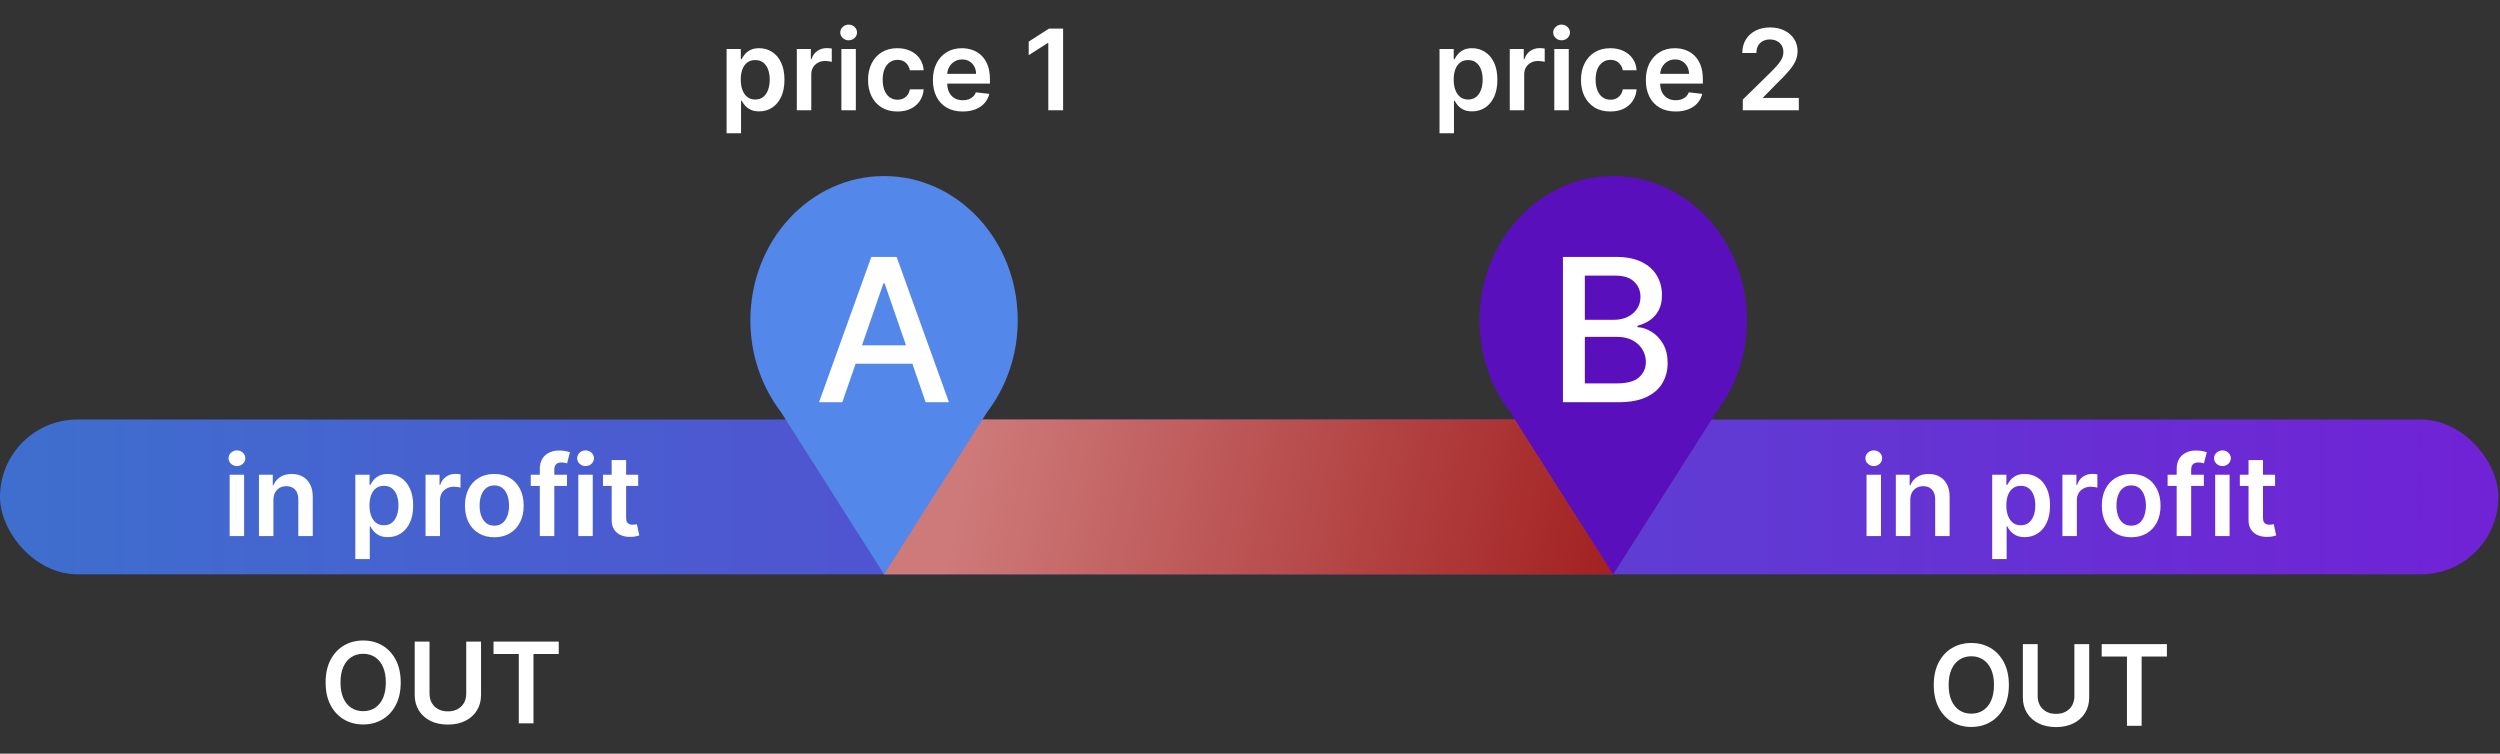 <svg width="408" height="123" viewBox="0 0 408 123" fill="none" xmlns="http://www.w3.org/2000/svg">
<rect x="0" y="0" width="408" height="123" fill="#333333" stroke="none"/>
<rect y="68.465" width="407.735" height="25.267" rx="12.633" fill="url(#paint0_linear_114_204)"/>
<rect x="263.265" y="93.732" width="118.999" height="25.267" transform="rotate(-180 263.265 93.732)" fill="url(#paint1_linear_114_204)"/>
<path d="M65.397 111.38C65.397 112.817 65.128 114.048 64.59 115.073C64.056 116.093 63.326 116.874 62.402 117.417C61.481 117.96 60.437 118.231 59.269 118.231C58.101 118.231 57.055 117.96 56.13 117.417C55.21 116.87 54.48 116.086 53.942 115.066C53.408 114.042 53.141 112.813 53.141 111.38C53.141 109.943 53.408 108.714 53.942 107.694C54.48 106.669 55.21 105.886 56.13 105.343C57.055 104.8 58.101 104.529 59.269 104.529C60.437 104.529 61.481 104.8 62.402 105.343C63.326 105.886 64.056 106.669 64.59 107.694C65.128 108.714 65.397 109.943 65.397 111.38ZM62.968 111.38C62.968 110.369 62.81 109.515 62.493 108.821C62.18 108.122 61.746 107.594 61.19 107.238C60.635 106.878 59.994 106.698 59.269 106.698C58.544 106.698 57.904 106.878 57.348 107.238C56.792 107.594 56.356 108.122 56.039 108.821C55.726 109.515 55.57 110.369 55.57 111.38C55.57 112.392 55.726 113.247 56.039 113.946C56.356 114.641 56.792 115.168 57.348 115.529C57.904 115.885 58.544 116.063 59.269 116.063C59.994 116.063 60.635 115.885 61.19 115.529C61.746 115.168 62.18 114.641 62.493 113.946C62.81 113.247 62.968 112.392 62.968 111.38ZM76.089 104.711H78.505V113.425C78.505 114.38 78.279 115.22 77.828 115.945C77.381 116.67 76.751 117.237 75.939 117.645C75.127 118.049 74.179 118.251 73.093 118.251C72.004 118.251 71.053 118.049 70.241 117.645C69.429 117.237 68.799 116.67 68.352 115.945C67.905 115.22 67.681 114.38 67.681 113.425V104.711H70.098V113.223C70.098 113.779 70.219 114.274 70.462 114.708C70.71 115.142 71.057 115.483 71.504 115.73C71.951 115.974 72.481 116.095 73.093 116.095C73.705 116.095 74.235 115.974 74.682 115.73C75.134 115.483 75.481 115.142 75.724 114.708C75.967 114.274 76.089 113.779 76.089 113.223V104.711ZM80.545 106.737V104.711H91.186V106.737H87.064V118.049H84.667V106.737H80.545Z" fill="white"/>
<path d="M327.847 111.786C327.847 113.223 327.578 114.454 327.04 115.479C326.506 116.499 325.777 117.281 324.852 117.823C323.931 118.366 322.887 118.637 321.719 118.637C320.551 118.637 319.505 118.366 318.58 117.823C317.66 117.276 316.931 116.493 316.392 115.472C315.858 114.448 315.591 113.219 315.591 111.786C315.591 110.349 315.858 109.121 316.392 108.1C316.931 107.076 317.66 106.292 318.58 105.749C319.505 105.207 320.551 104.935 321.719 104.935C322.887 104.935 323.931 105.207 324.852 105.749C325.777 106.292 326.506 107.076 327.04 108.1C327.578 109.121 327.847 110.349 327.847 111.786ZM325.418 111.786C325.418 110.775 325.26 109.922 324.943 109.227C324.63 108.528 324.196 108.001 323.64 107.644C323.085 107.284 322.444 107.104 321.719 107.104C320.994 107.104 320.354 107.284 319.798 107.644C319.242 108.001 318.806 108.528 318.489 109.227C318.177 109.922 318.02 110.775 318.02 111.786C318.02 112.798 318.177 113.653 318.489 114.352C318.806 115.047 319.242 115.574 319.798 115.935C320.354 116.291 320.994 116.469 321.719 116.469C322.444 116.469 323.085 116.291 323.64 115.935C324.196 115.574 324.63 115.047 324.943 114.352C325.26 113.653 325.418 112.798 325.418 111.786ZM338.539 105.118H340.955V113.831C340.955 114.786 340.73 115.627 340.278 116.352C339.831 117.077 339.201 117.643 338.389 118.051C337.578 118.455 336.629 118.657 335.543 118.657C334.454 118.657 333.503 118.455 332.691 118.051C331.879 117.643 331.25 117.077 330.802 116.352C330.355 115.627 330.132 114.786 330.132 113.831V105.118H332.548V113.629C332.548 114.185 332.669 114.68 332.912 115.114C333.16 115.548 333.507 115.889 333.954 116.137C334.402 116.38 334.931 116.501 335.543 116.501C336.156 116.501 336.685 116.38 337.133 116.137C337.584 115.889 337.931 115.548 338.174 115.114C338.418 114.68 338.539 114.185 338.539 113.629V105.118ZM342.995 107.143V105.118H353.637V107.143H349.514V118.455H347.118V107.143H342.995Z" fill="white"/>
<path fill-rule="evenodd" clip-rule="evenodd" d="M161.152 67.18C164.241 63.12 166.094 57.925 166.094 52.263C166.094 39.266 156.327 28.73 144.279 28.73C132.231 28.73 122.463 39.266 122.463 52.263C122.463 57.925 124.317 63.119 127.405 67.179L144.279 93.732L161.152 67.18Z" fill="#5487EA"/>
<path fill-rule="evenodd" clip-rule="evenodd" d="M280.151 67.18C283.239 63.12 285.093 57.925 285.093 52.263C285.093 39.266 275.326 28.73 263.277 28.73C251.229 28.73 241.462 39.266 241.462 52.263C241.462 57.925 243.315 63.119 246.403 67.179L263.277 93.732L280.151 67.18Z" fill="#5A0FBD"/>
<path d="M137.463 65.641H133.666L142.199 41.93H146.332L154.864 65.641H151.067L144.364 46.237H144.178L137.463 65.641ZM138.1 56.355H150.419V59.366H138.1V56.355Z" fill="white"/>
<path d="M255.071 65.641V41.93H263.754C265.437 41.93 266.83 42.208 267.933 42.763C269.037 43.311 269.863 44.056 270.411 44.998C270.959 45.932 271.233 46.985 271.233 48.158C271.233 49.146 271.052 49.98 270.689 50.659C270.326 51.331 269.84 51.871 269.23 52.28C268.628 52.681 267.964 52.975 267.239 53.16V53.392C268.026 53.43 268.794 53.685 269.543 54.156C270.299 54.619 270.924 55.279 271.418 56.135C271.912 56.992 272.159 58.034 272.159 59.261C272.159 60.473 271.874 61.562 271.303 62.526C270.739 63.483 269.867 64.244 268.686 64.807C267.505 65.363 265.996 65.641 264.159 65.641H255.071ZM258.648 62.573H263.812C265.525 62.573 266.753 62.241 267.494 61.577C268.235 60.913 268.605 60.083 268.605 59.088C268.605 58.339 268.416 57.652 268.038 57.027C267.659 56.402 267.119 55.904 266.417 55.533C265.722 55.163 264.896 54.978 263.939 54.978H258.648V62.573ZM258.648 52.188H263.441C264.244 52.188 264.966 52.033 265.606 51.724C266.255 51.416 266.768 50.983 267.146 50.428C267.532 49.864 267.725 49.2 267.725 48.436C267.725 47.456 267.382 46.634 266.695 45.97C266.008 45.306 264.954 44.975 263.534 44.975H258.648V52.188Z" fill="white"/>
<path d="M304.619 87.484V77.481H306.976V87.484H304.619ZM305.804 76.062C305.43 76.062 305.109 75.938 304.84 75.69C304.571 75.439 304.436 75.137 304.436 74.785C304.436 74.429 304.571 74.127 304.84 73.88C305.109 73.628 305.43 73.502 305.804 73.502C306.182 73.502 306.503 73.628 306.768 73.88C307.037 74.127 307.171 74.429 307.171 74.785C307.171 75.137 307.037 75.439 306.768 75.69C306.503 75.938 306.182 76.062 305.804 76.062ZM311.758 81.623V87.484H309.4V77.481H311.654V79.181H311.771C312.001 78.621 312.368 78.176 312.871 77.846C313.379 77.516 314.007 77.351 314.753 77.351C315.444 77.351 316.045 77.499 316.557 77.794C317.074 78.089 317.473 78.517 317.756 79.077C318.042 79.637 318.183 80.316 318.179 81.115V87.484H315.821V81.48C315.821 80.811 315.648 80.288 315.3 79.91C314.958 79.533 314.482 79.344 313.874 79.344C313.462 79.344 313.095 79.435 312.774 79.617C312.457 79.795 312.207 80.054 312.025 80.392C311.847 80.731 311.758 81.141 311.758 81.623ZM325.124 91.236V77.481H327.443V79.135H327.58C327.701 78.892 327.873 78.634 328.094 78.361C328.316 78.083 328.615 77.846 328.993 77.651C329.371 77.451 329.852 77.351 330.439 77.351C331.211 77.351 331.908 77.549 332.529 77.944C333.154 78.335 333.649 78.914 334.014 79.683C334.383 80.447 334.567 81.384 334.567 82.496C334.567 83.594 334.387 84.528 334.027 85.296C333.667 86.065 333.176 86.651 332.555 87.055C331.934 87.458 331.231 87.66 330.445 87.66C329.872 87.66 329.397 87.565 329.019 87.374C328.641 87.183 328.337 86.953 328.107 86.683C327.881 86.41 327.706 86.151 327.58 85.908H327.482V91.236H325.124ZM327.436 82.483C327.436 83.13 327.528 83.696 327.71 84.183C327.897 84.669 328.164 85.049 328.511 85.322C328.863 85.591 329.288 85.726 329.787 85.726C330.308 85.726 330.745 85.587 331.096 85.309C331.448 85.027 331.713 84.643 331.891 84.156C332.073 83.666 332.164 83.108 332.164 82.483C332.164 81.862 332.075 81.311 331.897 80.829C331.719 80.347 331.454 79.969 331.103 79.695C330.751 79.422 330.313 79.285 329.787 79.285C329.284 79.285 328.856 79.418 328.504 79.683C328.153 79.947 327.886 80.319 327.703 80.796C327.525 81.274 327.436 81.836 327.436 82.483ZM336.586 87.484V77.481H338.872V79.148H338.976C339.159 78.571 339.471 78.126 339.914 77.814C340.361 77.496 340.871 77.338 341.445 77.338C341.575 77.338 341.72 77.345 341.881 77.358C342.046 77.366 342.183 77.382 342.291 77.403V79.572C342.191 79.537 342.033 79.507 341.816 79.481C341.603 79.45 341.397 79.435 341.197 79.435C340.767 79.435 340.381 79.528 340.038 79.715C339.699 79.897 339.432 80.151 339.237 80.477C339.041 80.803 338.944 81.178 338.944 81.604V87.484H336.586ZM347.809 87.68C346.832 87.68 345.985 87.465 345.269 87.035C344.553 86.605 343.997 86.004 343.602 85.231C343.211 84.458 343.016 83.555 343.016 82.522C343.016 81.489 343.211 80.583 343.602 79.806C343.997 79.029 344.553 78.426 345.269 77.996C345.985 77.566 346.832 77.351 347.809 77.351C348.786 77.351 349.632 77.566 350.349 77.996C351.065 78.426 351.619 79.029 352.009 79.806C352.404 80.583 352.602 81.489 352.602 82.522C352.602 83.555 352.404 84.458 352.009 85.231C351.619 86.004 351.065 86.605 350.349 87.035C349.632 87.465 348.786 87.68 347.809 87.68ZM347.822 85.791C348.351 85.791 348.794 85.646 349.15 85.355C349.506 85.06 349.771 84.665 349.945 84.17C350.123 83.675 350.212 83.123 350.212 82.515C350.212 81.903 350.123 81.35 349.945 80.855C349.771 80.356 349.506 79.958 349.15 79.663C348.794 79.368 348.351 79.22 347.822 79.22C347.279 79.22 346.828 79.368 346.467 79.663C346.111 79.958 345.844 80.356 345.666 80.855C345.493 81.35 345.406 81.903 345.406 82.515C345.406 83.123 345.493 83.675 345.666 84.17C345.844 84.665 346.111 85.06 346.467 85.355C346.828 85.646 347.279 85.791 347.822 85.791ZM359.669 77.481V79.305H353.756V77.481H359.669ZM355.235 87.484V76.537C355.235 75.864 355.373 75.304 355.651 74.857C355.934 74.41 356.311 74.075 356.784 73.854C357.258 73.632 357.783 73.522 358.36 73.522C358.769 73.522 359.131 73.554 359.448 73.62C359.765 73.685 359.999 73.743 360.151 73.795L359.682 75.619C359.583 75.588 359.457 75.558 359.305 75.528C359.153 75.493 358.983 75.475 358.797 75.475C358.358 75.475 358.048 75.582 357.866 75.795C357.688 76.003 357.599 76.303 357.599 76.693V87.484H355.235ZM361.516 87.484V77.481H363.873V87.484H361.516ZM362.701 76.062C362.328 76.062 362.006 75.938 361.737 75.69C361.468 75.439 361.333 75.137 361.333 74.785C361.333 74.429 361.468 74.127 361.737 73.88C362.006 73.628 362.328 73.502 362.701 73.502C363.079 73.502 363.4 73.628 363.665 73.88C363.934 74.127 364.069 74.429 364.069 74.785C364.069 75.137 363.934 75.439 363.665 75.69C363.4 75.938 363.079 76.062 362.701 76.062ZM371.292 77.481V79.305H365.542V77.481H371.292ZM366.962 75.085H369.319V84.476C369.319 84.793 369.367 85.036 369.462 85.205C369.562 85.37 369.693 85.483 369.853 85.544C370.014 85.605 370.192 85.635 370.387 85.635C370.535 85.635 370.669 85.624 370.791 85.602C370.917 85.581 371.012 85.561 371.078 85.544L371.475 87.387C371.349 87.43 371.169 87.478 370.934 87.53C370.704 87.582 370.422 87.612 370.088 87.621C369.497 87.638 368.965 87.549 368.492 87.354C368.019 87.154 367.643 86.846 367.365 86.429C367.092 86.013 366.957 85.492 366.962 84.866V75.085Z" fill="white"/>
<path d="M37.482 87.484V77.481H39.839V87.484H37.482ZM38.667 76.062C38.294 76.062 37.972 75.938 37.703 75.69C37.434 75.439 37.3 75.137 37.3 74.785C37.3 74.429 37.434 74.127 37.703 73.88C37.972 73.628 38.294 73.502 38.667 73.502C39.045 73.502 39.366 73.628 39.631 73.88C39.9 74.127 40.035 74.429 40.035 74.785C40.035 75.137 39.9 75.439 39.631 75.69C39.366 75.938 39.045 76.062 38.667 76.062ZM44.621 81.623V87.484H42.264V77.481H44.517V79.181H44.634C44.864 78.621 45.231 78.176 45.735 77.846C46.243 77.516 46.87 77.351 47.617 77.351C48.307 77.351 48.908 77.499 49.421 77.794C49.937 78.089 50.337 78.517 50.619 79.077C50.906 79.637 51.047 80.316 51.042 81.115V87.484H48.685V81.48C48.685 80.811 48.511 80.288 48.164 79.91C47.821 79.533 47.345 79.344 46.738 79.344C46.325 79.344 45.958 79.435 45.637 79.617C45.32 79.795 45.07 80.054 44.888 80.392C44.71 80.731 44.621 81.141 44.621 81.623ZM57.988 91.236V77.481H60.306V79.135H60.443C60.565 78.892 60.736 78.634 60.957 78.361C61.179 78.083 61.478 77.846 61.856 77.651C62.234 77.451 62.716 77.351 63.302 77.351C64.075 77.351 64.772 77.549 65.392 77.944C66.017 78.335 66.513 78.914 66.877 79.683C67.246 80.447 67.431 81.384 67.431 82.496C67.431 83.594 67.251 84.528 66.89 85.296C66.53 86.065 66.039 86.651 65.418 87.055C64.797 87.458 64.094 87.66 63.308 87.66C62.735 87.66 62.26 87.565 61.882 87.374C61.504 87.183 61.2 86.953 60.97 86.683C60.745 86.41 60.569 86.151 60.443 85.908H60.345V91.236H57.988ZM60.3 82.483C60.3 83.13 60.391 83.696 60.573 84.183C60.76 84.669 61.027 85.049 61.374 85.322C61.726 85.591 62.151 85.726 62.651 85.726C63.172 85.726 63.608 85.587 63.96 85.309C64.311 85.027 64.576 84.643 64.754 84.156C64.936 83.666 65.028 83.108 65.028 82.483C65.028 81.862 64.939 81.311 64.761 80.829C64.583 80.347 64.318 79.969 63.966 79.695C63.614 79.422 63.176 79.285 62.651 79.285C62.147 79.285 61.719 79.418 61.368 79.683C61.016 79.947 60.749 80.319 60.567 80.796C60.389 81.274 60.3 81.836 60.3 82.483ZM69.45 87.484V77.481H71.735V79.148H71.84C72.022 78.571 72.335 78.126 72.777 77.814C73.225 77.496 73.735 77.338 74.308 77.338C74.438 77.338 74.584 77.345 74.744 77.358C74.909 77.366 75.046 77.382 75.154 77.403V79.572C75.055 79.537 74.896 79.507 74.679 79.481C74.466 79.45 74.26 79.435 74.06 79.435C73.63 79.435 73.244 79.528 72.901 79.715C72.562 79.897 72.296 80.151 72.1 80.477C71.905 80.803 71.807 81.178 71.807 81.604V87.484H69.45ZM80.672 87.68C79.695 87.68 78.849 87.465 78.132 87.035C77.416 86.605 76.86 86.004 76.465 85.231C76.074 84.458 75.879 83.555 75.879 82.522C75.879 81.489 76.074 80.583 76.465 79.806C76.86 79.029 77.416 78.426 78.132 77.996C78.849 77.566 79.695 77.351 80.672 77.351C81.649 77.351 82.496 77.566 83.212 77.996C83.928 78.426 84.482 79.029 84.873 79.806C85.268 80.583 85.465 81.489 85.465 82.522C85.465 83.555 85.268 84.458 84.873 85.231C84.482 86.004 83.928 86.605 83.212 87.035C82.496 87.465 81.649 87.68 80.672 87.68ZM80.685 85.791C81.215 85.791 81.658 85.646 82.014 85.355C82.37 85.06 82.634 84.665 82.808 84.17C82.986 83.675 83.075 83.123 83.075 82.515C83.075 81.903 82.986 81.35 82.808 80.855C82.634 80.356 82.37 79.958 82.014 79.663C81.658 79.368 81.215 79.22 80.685 79.22C80.142 79.22 79.691 79.368 79.331 79.663C78.975 79.958 78.707 80.356 78.529 80.855C78.356 81.35 78.269 81.903 78.269 82.515C78.269 83.123 78.356 83.675 78.529 84.17C78.707 84.665 78.975 85.06 79.331 85.355C79.691 85.646 80.142 85.791 80.685 85.791ZM92.533 77.481V79.305H86.62V77.481H92.533ZM88.098 87.484V76.537C88.098 75.864 88.237 75.304 88.515 74.857C88.797 74.41 89.174 74.075 89.648 73.854C90.121 73.632 90.646 73.522 91.224 73.522C91.632 73.522 91.994 73.554 92.311 73.62C92.628 73.685 92.863 73.743 93.015 73.795L92.546 75.619C92.446 75.588 92.32 75.558 92.168 75.528C92.016 75.493 91.847 75.475 91.66 75.475C91.222 75.475 90.911 75.582 90.729 75.795C90.551 76.003 90.462 76.303 90.462 76.693V87.484H88.098ZM94.379 87.484V77.481H96.737V87.484H94.379ZM95.564 76.062C95.191 76.062 94.87 75.938 94.6 75.69C94.331 75.439 94.197 75.137 94.197 74.785C94.197 74.429 94.331 74.127 94.6 73.88C94.87 73.628 95.191 73.502 95.564 73.502C95.942 73.502 96.263 73.628 96.528 73.88C96.797 74.127 96.932 74.429 96.932 74.785C96.932 75.137 96.797 75.439 96.528 75.69C96.263 75.938 95.942 76.062 95.564 76.062ZM104.156 77.481V79.305H98.405V77.481H104.156ZM99.825 75.085H102.182V84.476C102.182 84.793 102.23 85.036 102.326 85.205C102.426 85.37 102.556 85.483 102.717 85.544C102.877 85.605 103.055 85.635 103.251 85.635C103.398 85.635 103.533 85.624 103.654 85.602C103.78 85.581 103.876 85.561 103.941 85.544L104.338 87.387C104.212 87.43 104.032 87.478 103.798 87.53C103.567 87.582 103.285 87.612 102.951 87.621C102.36 87.638 101.829 87.549 101.355 87.354C100.882 87.154 100.507 86.846 100.229 86.429C99.955 86.013 99.821 85.492 99.825 84.866V75.085Z" fill="white"/>
<path d="M118.58 21.751V7.997H120.899V9.651H121.036C121.157 9.408 121.329 9.15 121.55 8.876C121.772 8.598 122.071 8.362 122.449 8.166C122.827 7.967 123.308 7.867 123.895 7.867C124.667 7.867 125.364 8.064 125.985 8.459C126.61 8.85 127.105 9.43 127.47 10.198C127.839 10.962 128.023 11.9 128.023 13.011C128.023 14.11 127.843 15.043 127.483 15.812C127.123 16.58 126.632 17.166 126.011 17.57C125.39 17.974 124.687 18.176 123.901 18.176C123.328 18.176 122.853 18.08 122.475 17.889C122.097 17.698 121.793 17.468 121.563 17.199C121.337 16.925 121.162 16.667 121.036 16.424H120.938V21.751H118.58ZM120.892 12.998C120.892 13.645 120.984 14.212 121.166 14.698C121.353 15.184 121.62 15.564 121.967 15.838C122.319 16.107 122.744 16.242 123.243 16.242C123.764 16.242 124.201 16.103 124.552 15.825C124.904 15.543 125.169 15.158 125.347 14.672C125.529 14.182 125.62 13.624 125.62 12.998C125.62 12.378 125.531 11.826 125.353 11.344C125.175 10.862 124.91 10.485 124.559 10.211C124.207 9.938 123.769 9.801 123.243 9.801C122.74 9.801 122.312 9.933 121.96 10.198C121.609 10.463 121.342 10.834 121.159 11.312C120.981 11.789 120.892 12.352 120.892 12.998ZM130.042 18V7.997H132.328V9.664H132.432C132.615 9.087 132.927 8.642 133.37 8.329C133.817 8.012 134.327 7.854 134.901 7.854C135.031 7.854 135.176 7.86 135.337 7.873C135.502 7.882 135.639 7.897 135.747 7.919V10.087C135.647 10.053 135.489 10.022 135.272 9.996C135.059 9.966 134.853 9.951 134.653 9.951C134.223 9.951 133.837 10.044 133.494 10.231C133.155 10.413 132.888 10.667 132.693 10.993C132.497 11.318 132.4 11.694 132.4 12.119V18H130.042ZM137.313 18V7.997H139.671V18H137.313ZM138.499 6.577C138.125 6.577 137.804 6.454 137.535 6.206C137.266 5.954 137.131 5.652 137.131 5.301C137.131 4.945 137.266 4.643 137.535 4.396C137.804 4.144 138.125 4.018 138.499 4.018C138.876 4.018 139.198 4.144 139.462 4.396C139.732 4.643 139.866 4.945 139.866 5.301C139.866 5.652 139.732 5.954 139.462 6.206C139.198 6.454 138.876 6.577 138.499 6.577ZM146.458 18.195C145.46 18.195 144.602 17.976 143.886 17.538C143.174 17.099 142.625 16.494 142.238 15.721C141.856 14.944 141.665 14.049 141.665 13.038C141.665 12.022 141.861 11.125 142.251 10.348C142.642 9.566 143.194 8.959 143.906 8.524C144.622 8.086 145.469 7.867 146.445 7.867C147.257 7.867 147.976 8.016 148.601 8.316C149.231 8.611 149.732 9.03 150.105 9.573C150.479 10.111 150.691 10.741 150.744 11.462H148.49C148.399 10.98 148.182 10.578 147.839 10.257C147.5 9.931 147.047 9.768 146.478 9.768C145.996 9.768 145.573 9.899 145.208 10.159C144.843 10.415 144.559 10.784 144.355 11.266C144.155 11.748 144.055 12.325 144.055 12.998C144.055 13.68 144.155 14.266 144.355 14.757C144.555 15.243 144.835 15.619 145.195 15.883C145.56 16.144 145.987 16.274 146.478 16.274C146.825 16.274 147.136 16.209 147.409 16.079C147.687 15.944 147.919 15.751 148.106 15.499C148.293 15.247 148.421 14.941 148.49 14.581H150.744C150.687 15.289 150.479 15.916 150.118 16.463C149.758 17.006 149.267 17.431 148.647 17.739C148.026 18.043 147.296 18.195 146.458 18.195ZM157.108 18.195C156.105 18.195 155.239 17.987 154.509 17.57C153.784 17.149 153.226 16.554 152.836 15.786C152.445 15.013 152.25 14.103 152.25 13.057C152.25 12.028 152.445 11.125 152.836 10.348C153.231 9.566 153.782 8.959 154.49 8.524C155.197 8.086 156.029 7.867 156.984 7.867C157.601 7.867 158.182 7.967 158.729 8.166C159.281 8.362 159.767 8.666 160.188 9.078C160.614 9.49 160.948 10.016 161.191 10.654C161.434 11.288 161.556 12.043 161.556 12.92V13.643H153.357V12.054H159.296C159.292 11.603 159.194 11.201 159.003 10.849C158.812 10.493 158.545 10.213 158.202 10.009C157.863 9.805 157.468 9.703 157.017 9.703C156.535 9.703 156.111 9.82 155.747 10.055C155.382 10.285 155.098 10.589 154.894 10.967C154.694 11.34 154.592 11.75 154.587 12.197V13.585C154.587 14.166 154.694 14.666 154.907 15.082C155.119 15.495 155.417 15.812 155.799 16.033C156.181 16.25 156.628 16.359 157.14 16.359C157.483 16.359 157.794 16.311 158.072 16.216C158.349 16.116 158.59 15.97 158.795 15.779C158.999 15.588 159.153 15.352 159.257 15.069L161.458 15.317C161.319 15.899 161.054 16.407 160.664 16.841C160.277 17.271 159.782 17.605 159.179 17.844C158.575 18.078 157.885 18.195 157.108 18.195ZM173.498 4.663V18H171.082V7.014H171.004L167.884 9.006V6.792L171.199 4.663H173.498Z" fill="white"/>
<path d="M234.93 21.751V7.997H237.248V9.651H237.385C237.507 9.408 237.678 9.15 237.9 8.876C238.121 8.598 238.421 8.362 238.798 8.166C239.176 7.967 239.658 7.867 240.244 7.867C241.017 7.867 241.714 8.064 242.335 8.459C242.96 8.85 243.455 9.43 243.819 10.198C244.189 10.962 244.373 11.9 244.373 13.011C244.373 14.11 244.193 15.043 243.833 15.812C243.472 16.58 242.982 17.166 242.361 17.57C241.74 17.974 241.037 18.176 240.251 18.176C239.678 18.176 239.202 18.08 238.824 17.889C238.447 17.698 238.143 17.468 237.913 17.199C237.687 16.925 237.511 16.667 237.385 16.424H237.288V21.751H234.93ZM237.242 12.998C237.242 13.645 237.333 14.212 237.515 14.698C237.702 15.184 237.969 15.564 238.317 15.838C238.668 16.107 239.094 16.242 239.593 16.242C240.114 16.242 240.55 16.103 240.902 15.825C241.254 15.543 241.518 15.158 241.696 14.672C241.879 14.182 241.97 13.624 241.97 12.998C241.97 12.378 241.881 11.826 241.703 11.344C241.525 10.862 241.26 10.485 240.908 10.211C240.557 9.938 240.118 9.801 239.593 9.801C239.089 9.801 238.662 9.933 238.31 10.198C237.958 10.463 237.691 10.834 237.509 11.312C237.331 11.789 237.242 12.352 237.242 12.998ZM246.392 18V7.997H248.678V9.664H248.782C248.964 9.087 249.277 8.642 249.72 8.329C250.167 8.012 250.677 7.854 251.25 7.854C251.38 7.854 251.526 7.86 251.686 7.873C251.851 7.882 251.988 7.897 252.097 7.919V10.087C251.997 10.053 251.838 10.022 251.621 9.996C251.409 9.966 251.202 9.951 251.003 9.951C250.573 9.951 250.186 10.044 249.843 10.231C249.505 10.413 249.238 10.667 249.042 10.993C248.847 11.318 248.749 11.694 248.749 12.119V18H246.392ZM253.663 18V7.997H256.02V18H253.663ZM254.848 6.577C254.475 6.577 254.154 6.454 253.884 6.206C253.615 5.954 253.481 5.652 253.481 5.301C253.481 4.945 253.615 4.643 253.884 4.396C254.154 4.144 254.475 4.018 254.848 4.018C255.226 4.018 255.547 4.144 255.812 4.396C256.081 4.643 256.216 4.945 256.216 5.301C256.216 5.652 256.081 5.954 255.812 6.206C255.547 6.454 255.226 6.577 254.848 6.577ZM262.808 18.195C261.809 18.195 260.952 17.976 260.236 17.538C259.524 17.099 258.974 16.494 258.588 15.721C258.206 14.944 258.015 14.049 258.015 13.038C258.015 12.022 258.21 11.125 258.601 10.348C258.992 9.566 259.543 8.959 260.255 8.524C260.972 8.086 261.818 7.867 262.795 7.867C263.607 7.867 264.325 8.016 264.951 8.316C265.58 8.611 266.082 9.03 266.455 9.573C266.828 10.111 267.041 10.741 267.093 11.462H264.84C264.749 10.98 264.532 10.578 264.189 10.257C263.85 9.931 263.396 9.768 262.828 9.768C262.346 9.768 261.922 9.899 261.558 10.159C261.193 10.415 260.909 10.784 260.704 11.266C260.505 11.748 260.405 12.325 260.405 12.998C260.405 13.68 260.505 14.266 260.704 14.757C260.904 15.243 261.184 15.619 261.545 15.883C261.909 16.144 262.337 16.274 262.828 16.274C263.175 16.274 263.485 16.209 263.759 16.079C264.037 15.944 264.269 15.751 264.456 15.499C264.642 15.247 264.77 14.941 264.84 14.581H267.093C267.037 15.289 266.828 15.916 266.468 16.463C266.108 17.006 265.617 17.431 264.996 17.739C264.375 18.043 263.646 18.195 262.808 18.195ZM273.457 18.195C272.454 18.195 271.588 17.987 270.859 17.57C270.134 17.149 269.576 16.554 269.185 15.786C268.795 15.013 268.599 14.103 268.599 13.057C268.599 12.028 268.795 11.125 269.185 10.348C269.58 9.566 270.132 8.959 270.839 8.524C271.547 8.086 272.379 7.867 273.334 7.867C273.95 7.867 274.532 7.967 275.079 8.166C275.63 8.362 276.117 8.666 276.538 9.078C276.963 9.49 277.298 10.016 277.541 10.654C277.784 11.288 277.905 12.043 277.905 12.92V13.643H269.706V12.054H275.646C275.641 11.603 275.544 11.201 275.353 10.849C275.161 10.493 274.894 10.213 274.551 10.009C274.213 9.805 273.818 9.703 273.366 9.703C272.884 9.703 272.461 9.82 272.096 10.055C271.732 10.285 271.447 10.589 271.243 10.967C271.043 11.34 270.941 11.75 270.937 12.197V13.585C270.937 14.166 271.043 14.666 271.256 15.082C271.469 15.495 271.766 15.812 272.148 16.033C272.53 16.25 272.978 16.359 273.49 16.359C273.833 16.359 274.143 16.311 274.421 16.216C274.699 16.116 274.94 15.97 275.144 15.779C275.348 15.588 275.502 15.352 275.606 15.069L277.808 15.317C277.669 15.899 277.404 16.407 277.013 16.841C276.627 17.271 276.132 17.605 275.528 17.844C274.925 18.078 274.235 18.195 273.457 18.195ZM284.423 18V16.255L289.053 11.716C289.496 11.268 289.865 10.871 290.16 10.524C290.455 10.176 290.677 9.84 290.824 9.514C290.972 9.189 291.046 8.841 291.046 8.472C291.046 8.051 290.95 7.691 290.759 7.391C290.568 7.087 290.306 6.853 289.971 6.688C289.637 6.523 289.257 6.44 288.832 6.44C288.393 6.44 288.009 6.532 287.679 6.714C287.349 6.892 287.093 7.146 286.91 7.476C286.732 7.806 286.643 8.199 286.643 8.655H284.345C284.345 7.808 284.538 7.072 284.924 6.447C285.311 5.822 285.842 5.338 286.52 4.995C287.201 4.652 287.983 4.48 288.864 4.48C289.758 4.48 290.544 4.647 291.222 4.982C291.899 5.316 292.424 5.774 292.798 6.356C293.175 6.938 293.364 7.602 293.364 8.349C293.364 8.848 293.269 9.339 293.078 9.82C292.887 10.302 292.55 10.836 292.068 11.422C291.591 12.009 290.92 12.718 290.056 13.552L287.757 15.89V15.981H293.566V18H284.423Z" fill="white"/>
<defs>
<linearGradient id="paint0_linear_114_204" x1="0" y1="68.465" x2="407.735" y2="68.465" gradientUnits="userSpaceOnUse">
<stop stop-color="#3E6FCE"/>
<stop offset="1" stop-color="#7022D5"/>
</linearGradient>
<linearGradient id="paint1_linear_114_204" x1="264.59" y1="95.057" x2="367.695" y2="116.962" gradientUnits="userSpaceOnUse">
<stop stop-color="#A32222"/>
<stop offset="1" stop-color="#CE7A7A"/>
</linearGradient>
</defs>
</svg>
